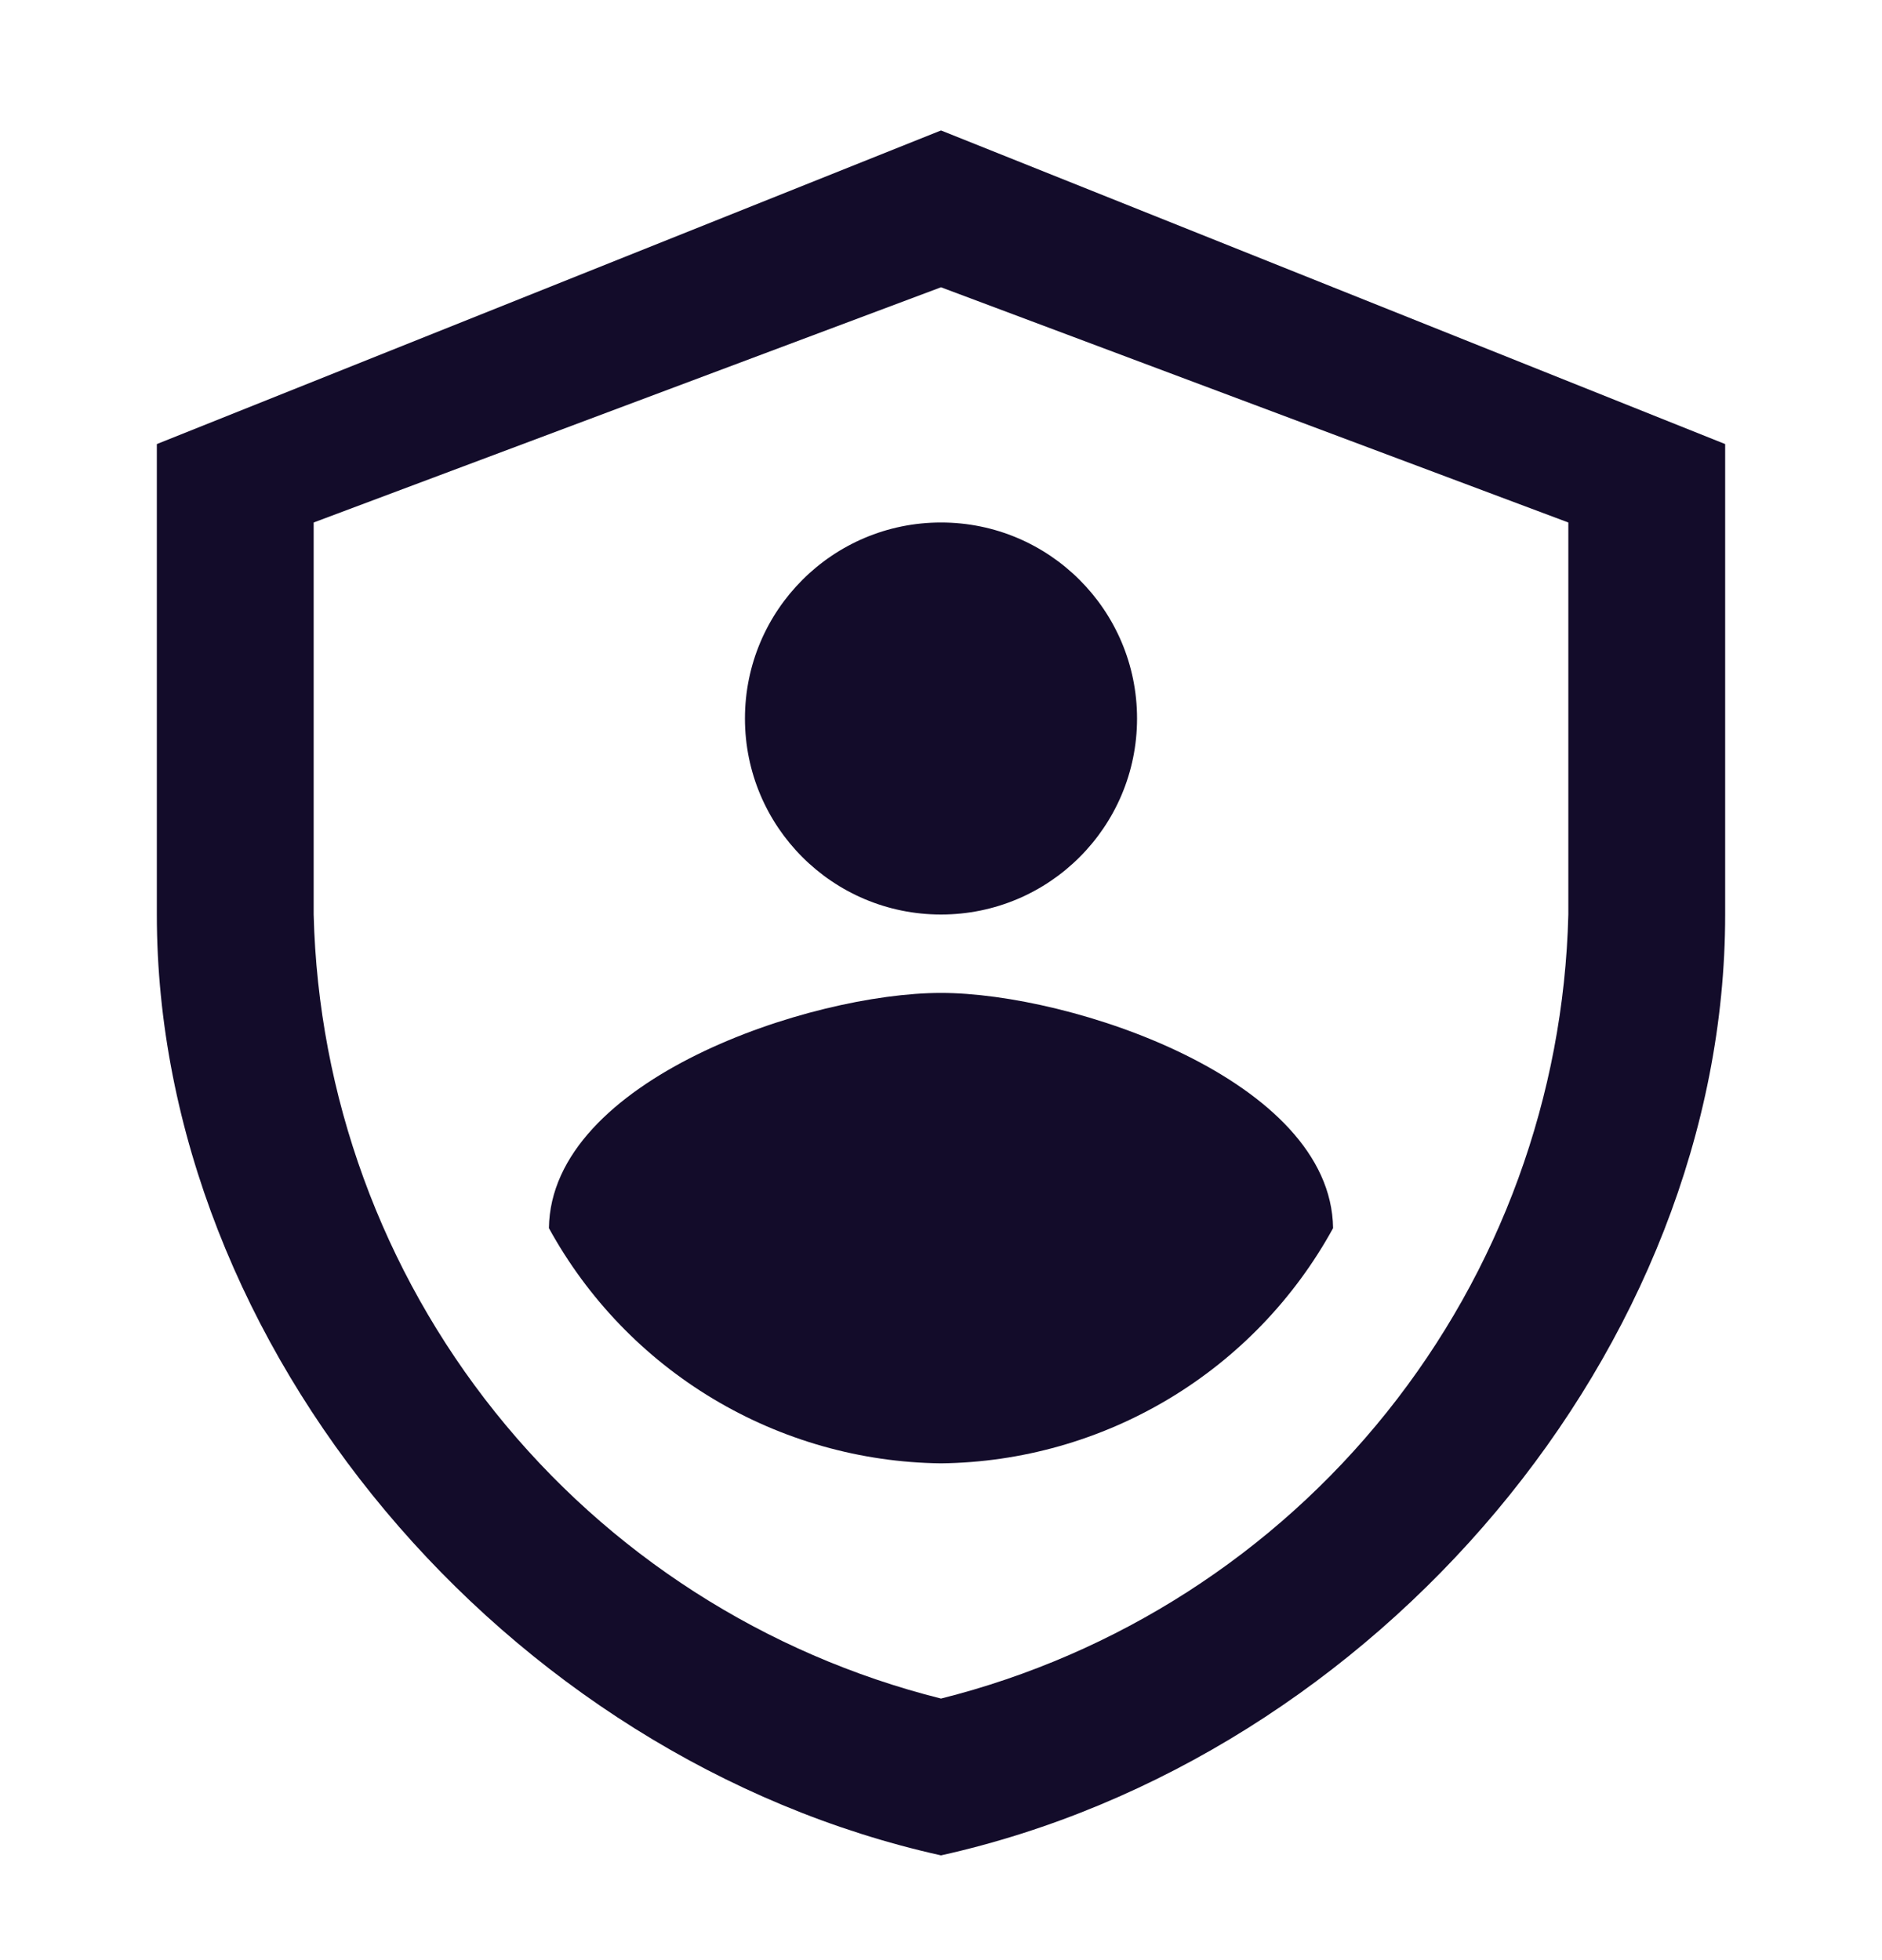 <svg width="24" height="25" viewBox="0 0 24 25" fill="none" xmlns="http://www.w3.org/2000/svg">
<path d="M12 23.664C6.443 22.429 2 17.186 2 11.664V5.664L12 1.664L22 5.664V11.664C22 17.188 17.557 22.429 12 23.664ZM4 6.664V11.664C4.057 13.976 4.87 16.206 6.315 18.012C7.76 19.818 9.757 21.101 12 21.664C14.243 21.101 16.24 19.818 17.685 18.012C19.13 16.206 19.943 13.976 20 11.664V6.664L12 3.664L4 6.664Z" fill="#130C2A"/>
<path d="M12 11.664C13.381 11.664 14.5 10.545 14.5 9.164C14.5 7.784 13.381 6.664 12 6.664C10.619 6.664 9.5 7.784 9.5 9.164C9.5 10.545 10.619 11.664 12 11.664Z" fill="#130C2A"/>
<path d="M7 15.664C7.493 16.563 8.215 17.314 9.094 17.841C9.973 18.368 10.976 18.652 12 18.664C13.024 18.652 14.027 18.368 14.906 17.841C15.785 17.314 16.507 16.563 17 15.664C16.975 13.768 13.658 12.664 12 12.664C10.333 12.664 7.025 13.768 7 15.664Z" fill="#130C2A"/>
</svg>
